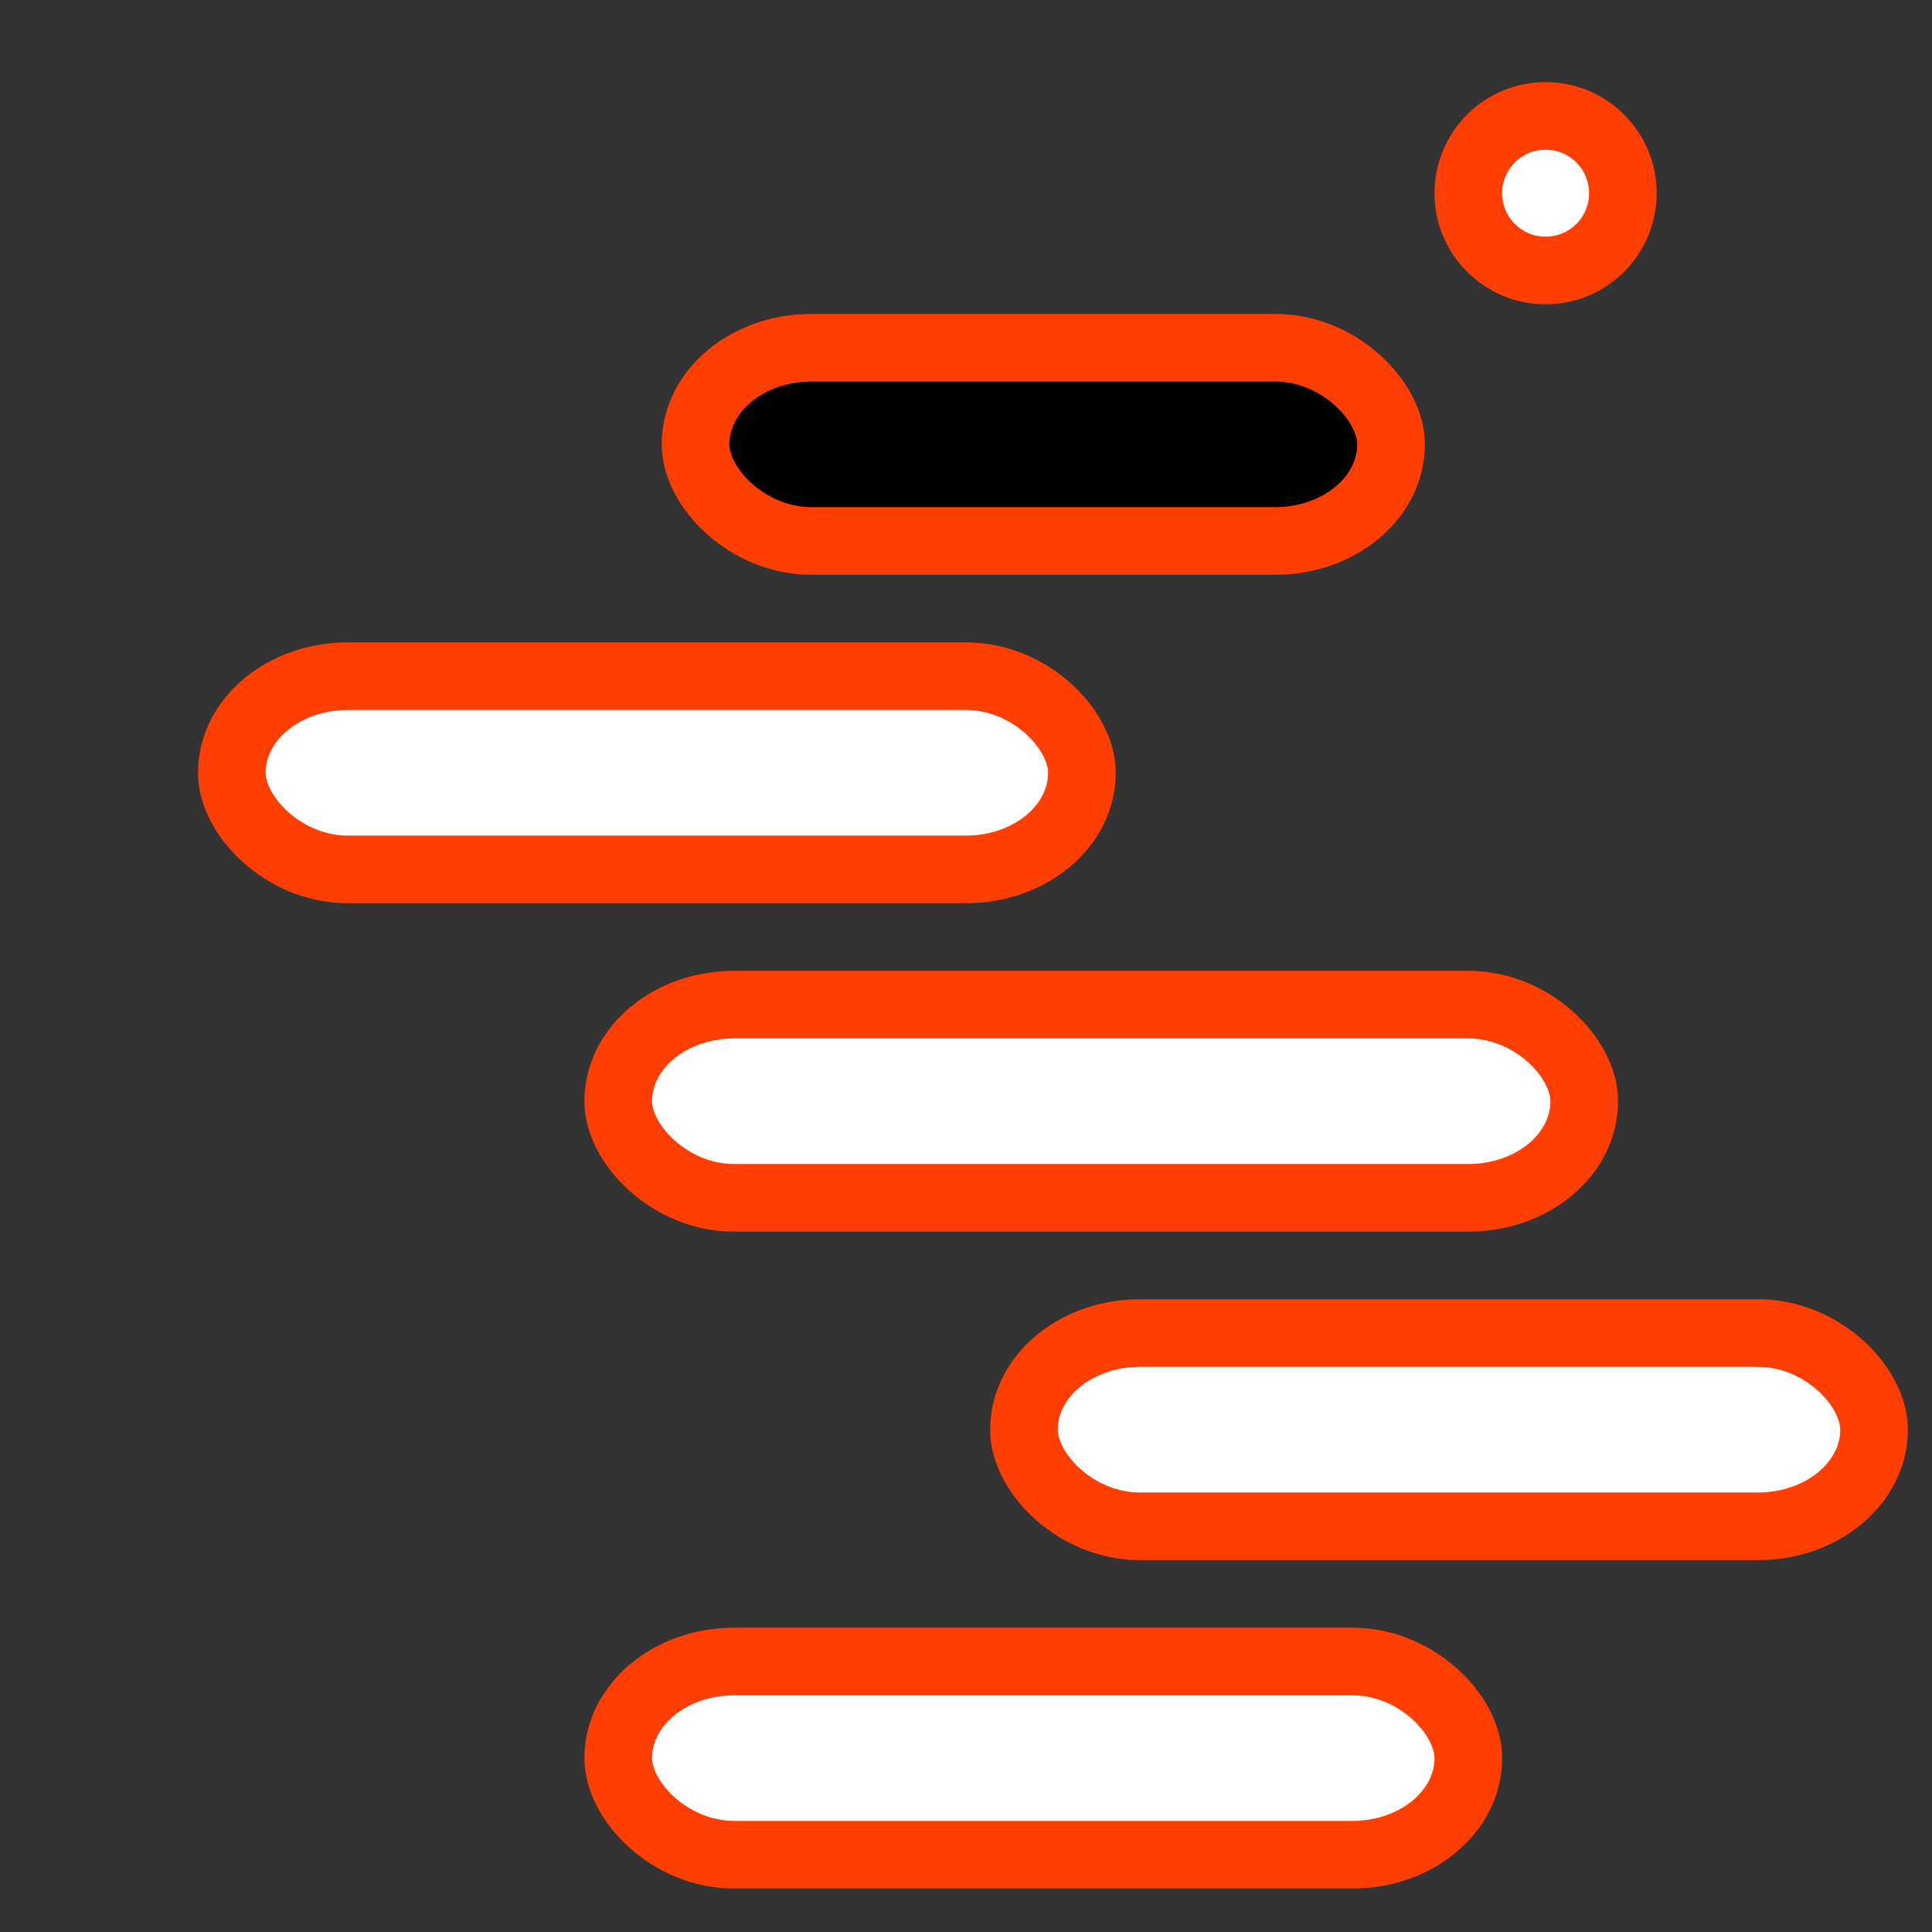 <svg width="350px" height="350px" xmlns="http://www.w3.org/2000/svg" viewBox="0 0 100 100" preserveAspectRatio="xMidYMid" class="lds-cube" style="background: none;">
    <rect x="0" y="0" width="100" height="100" fill="#333333" stroke="none"/>
    <g transform="translate(80,10)">
        <circle cx="0" cy="0" r="4" stroke="#ff3e04" stroke-width="3.5" fill="#fff">
            <animate attributeType="XML" attributeName="stroke" calcmode="linear" values="#ff3e04;#ffae64;#ff2e04" dur="1.3s" repeatCount="indefinite" begin="-0.5s"></animate>
            <animate attributeType="XML" attributeName="r" calcmode="linear" values="5;6;4" dur="1.2s" repeatCount="indefinite" begin="-0.5s"></animate>
        </circle>
    </g>
    <g transform="translate(54,23)">
        <rect x="-18" y="-5" rx="6" ry="6" width="36" height="10" stroke-width="3.5" stroke="#ff3e04" fill="#000">
            <animate attributeType="XML" attributeName="stroke" calcmode="linear" values="#ff3e04;#ff7e64;#ff2e04" dur="1.3s" repeatCount="indefinite" begin="-0.3s"></animate>
        </rect>
    </g>
    <g transform="translate(34,40)">
        <rect x="-22" y="-5" rx="6" ry="6" width="44" height="10" stroke-width="3.5" stroke="#ff3e04" fill="#fff">
            <animate attributeType="XML" attributeName="stroke" calcmode="linear" values="#ff3e04;#ff7e64;#ff2e04" dur="1.3s" repeatCount="indefinite" begin="-0.1s"></animate>
        </rect>
    </g>
    <g transform="translate(57,57)">
        <rect x="-25" y="-5" rx="6" ry="6" width="50" height="10" stroke-width="3.5" stroke="#ff3e04" fill="#fff">
            <animate attributeType="XML" attributeName="stroke" calcmode="linear" values="#ff3e04;#ff7e64;#ff2e04" dur="1.3s" repeatCount="indefinite" begin="0.1s"></animate>
        </rect>
    </g>
    <g transform="translate(75,74)">
        <rect x="-22" y="-5" rx="6" ry="6" width="44" height="10" stroke-width="3.5" stroke="#ff3e04" fill="#fff">
            <animate attributeType="XML" attributeName="stroke" calcmode="linear" values="#ff3e04;#ff7e64;#ff2e04" dur="1.3s" repeatCount="indefinite" begin="0.3s"></animate>
        </rect>
    </g>
    <g transform="translate(54,91)">
        <rect x="-22" y="-5" rx="6" ry="6" width="44" height="10" stroke-width="3.5" stroke="#ff3e04" fill="#fff">
            <animate attributeType="XML" attributeName="stroke" calcmode="linear" values="#ff3e04;#ff7e64;#ff2e04" dur="1.3s" repeatCount="indefinite" begin="0.5s"></animate>
        </rect>
    </g>
</svg>